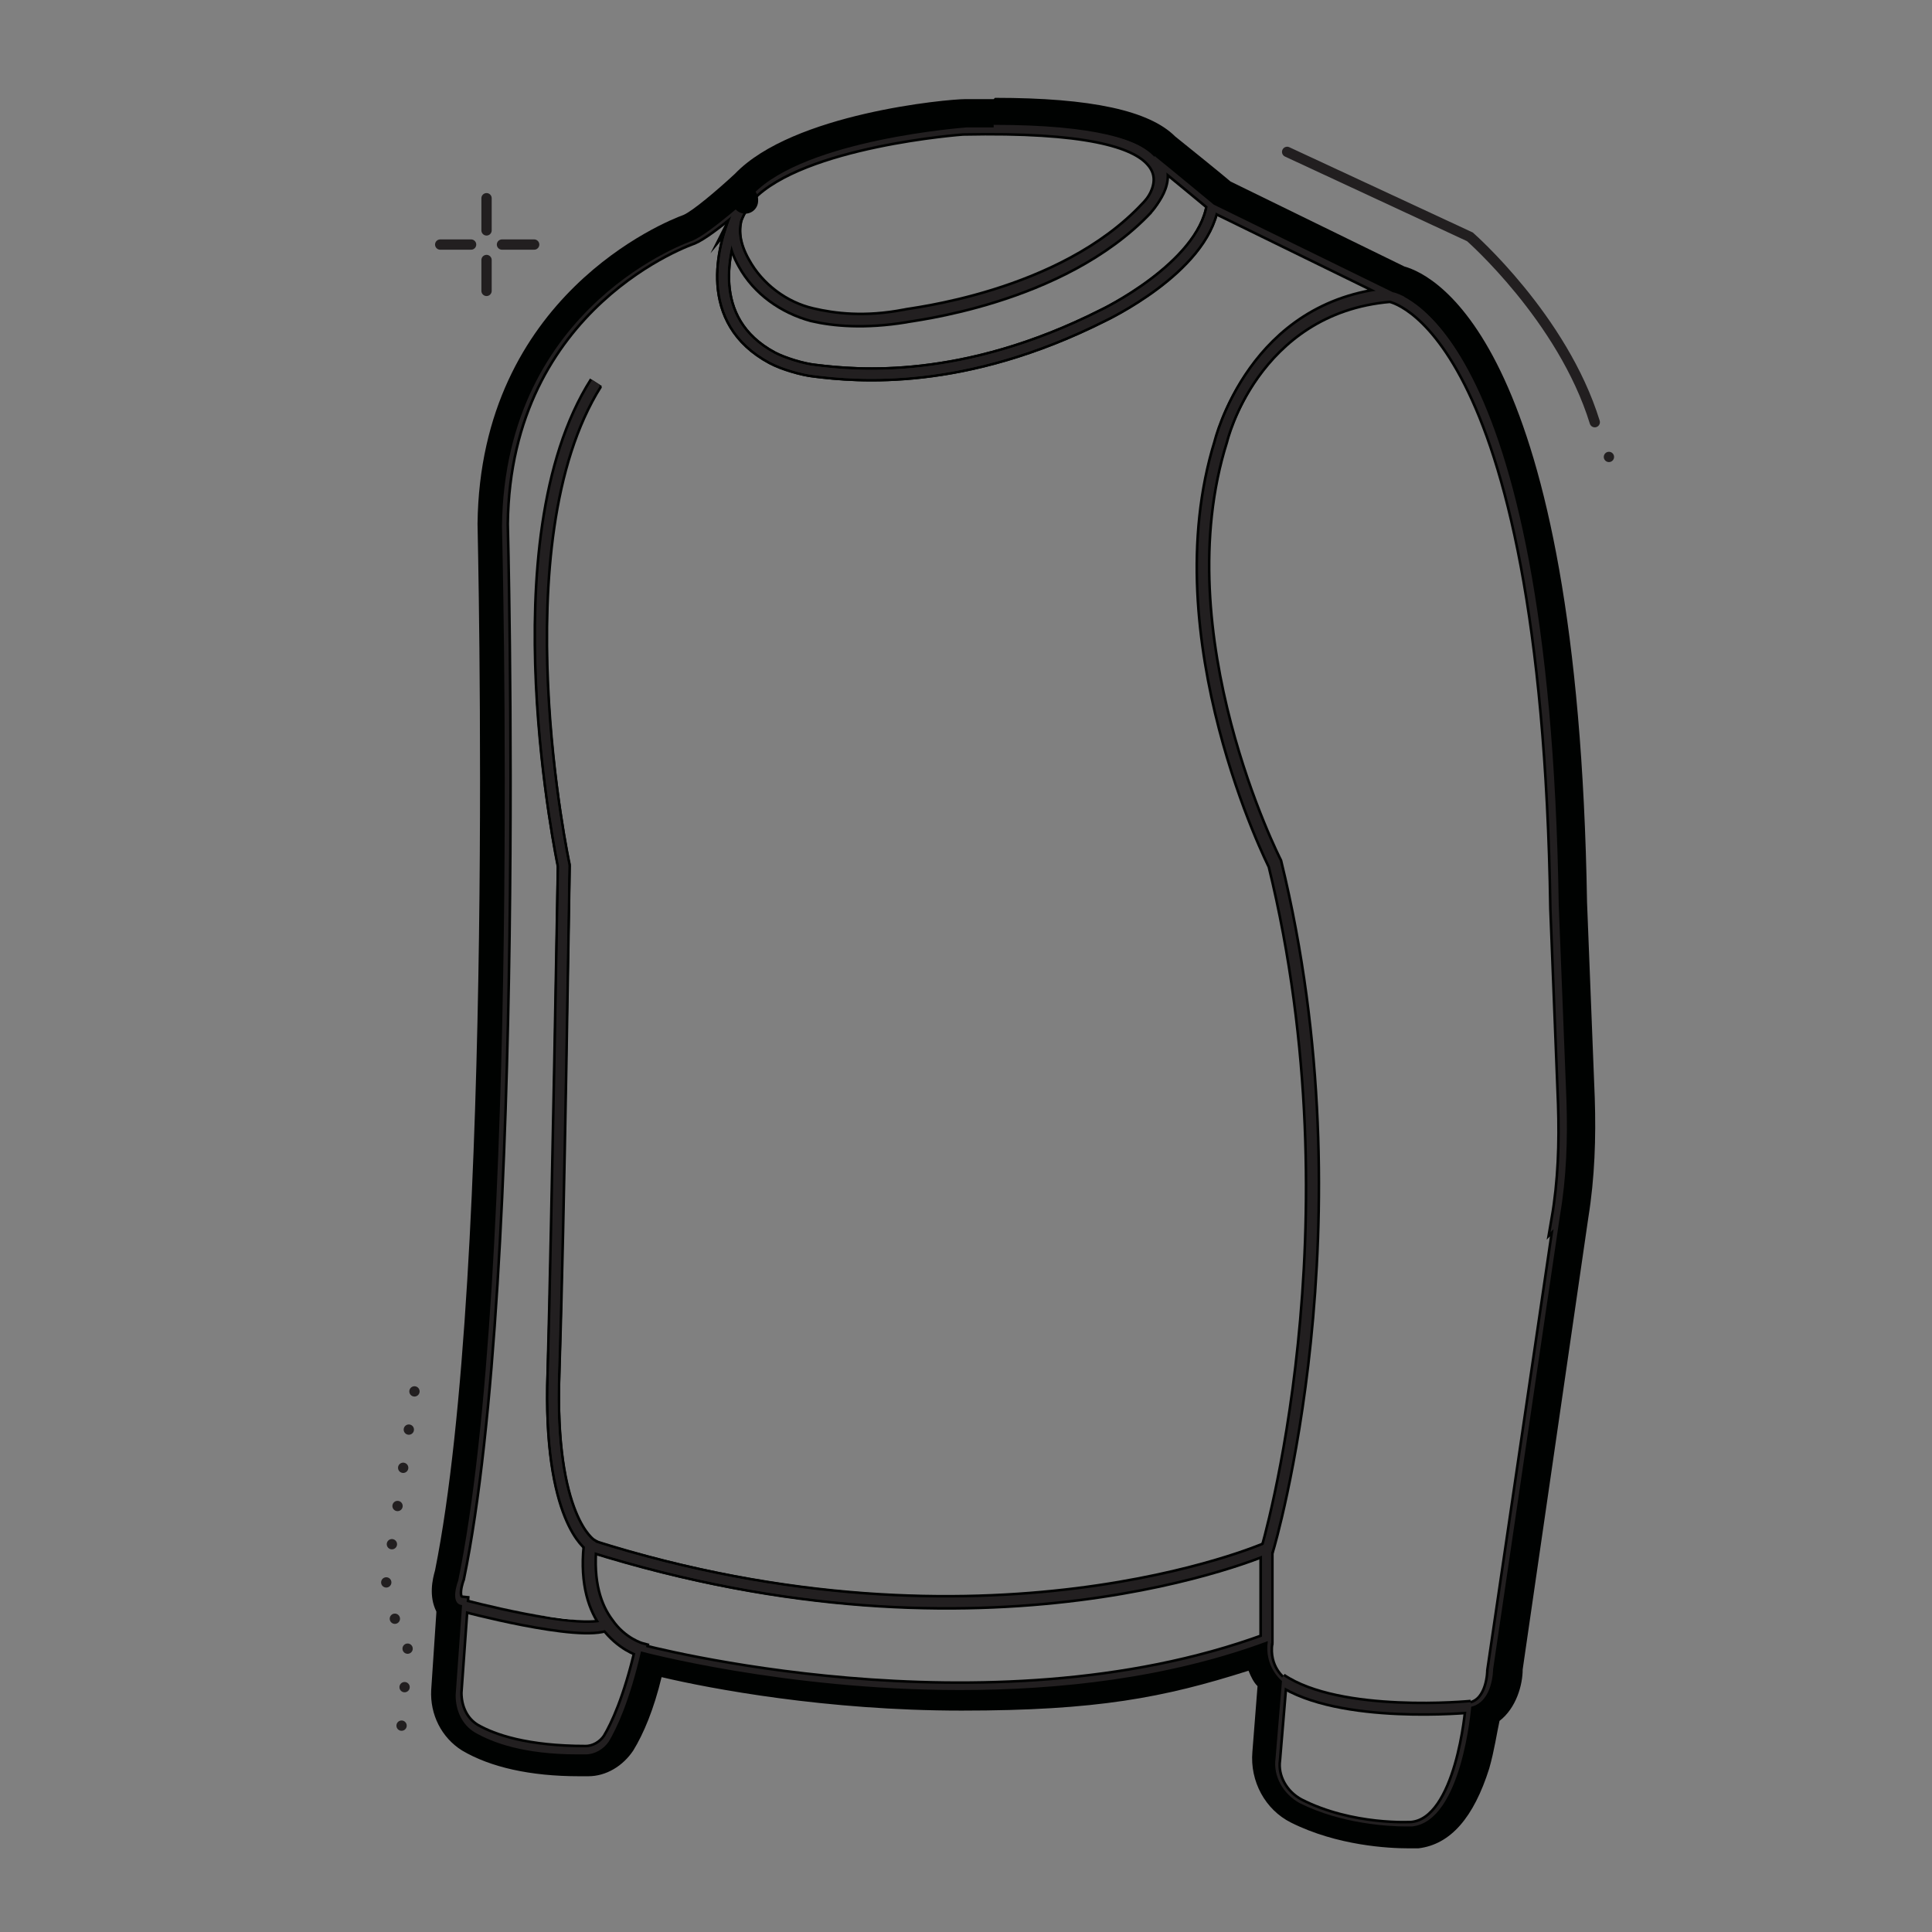 <svg viewBox="0 0 150.1 150.1" version="1.1" xmlns="http://www.w3.org/2000/svg" id="ICONS">
  
  <rect x="0" y="0" width="150.1" height="150.1" fill="#808080" stroke="none"/>
  
  <defs>
    <style>
      .st0, .st1, .st2, .st3, .st4, .st5 {
        fill: none;
      }

      .st1, .st2, .st5 {
        stroke: #221f20;
      }

      .st1, .st3, .st5 {
        stroke-linecap: round;
      }

      .st1, .st6, .st4 {
        stroke-miterlimit: 10;
      }

      .st1, .st5 {
        stroke-width: .8px;
      }

      .st2 {
        stroke-width: .7px;
      }

      .st3 {
        stroke-width: 2px;
      }

      .st3, .st6, .st4 {
        stroke: #000201;
      }

      .st3, .st5 {
        stroke-linejoin: round;
      }

      .st7 {
        fill: #221f20;
      }

      .st6 {
        fill: #fff;
      }

      .st6, .st4 {
        stroke-width: 1.1px;
      }

      .st8 {
        fill: #000201;
      }

      .st5 {
        stroke-dasharray: 0 0 0 0 0 3;
      }
    </style>
  </defs>
  <rect height="149.6" width="149.6" y=".2" x=".2" class="st0"></rect>
  <rect transform="translate(150.1 0) rotate(90)" height="129.6" width="129.6" y="10.2" x="10.2" class="st0"></rect>
  <g>
    <g>
      <line y2="19" x2="41.5" y1="19" x1="39" class="st1"></line>
      <line y2="19" x2="36.6" y1="19" x1="34.2" class="st1"></line>
    </g>
    <g>
      <line y2="15.4" x2="37.8" y1="17.9" x1="37.8" class="st1"></line>
      <line y2="20.2" x2="37.8" y1="22.6" x1="37.8" class="st1"></line>
    </g>
  </g>
  <g>
    <g>
      <path d="M46.3,29.7c-7.9,12.4-2.5,37.5-2.5,37.5,0,0-.5,28.1-.8,39.4-.4,11.4,2.9,13.4,2.9,13.4-.3,3,.4,4.9,1.3,6.1,1.1,1.6,2.6,2,2.6,2-.9,3.9-1.9,6-2.5,7-.4.6-1.1,1-1.8,1-4.6,0-7.2-.9-8.6-1.7-1-.6-1.5-1.7-1.5-2.9l.5-7c-1-.1-.3-1.9-.3-1.9,4.9-23.8,3.4-81.9,3.4-81.9.2-17.3,14.8-22.2,14.8-22.2,1.4-.6,4.7-3.6,4.7-3.6h0s0,0,0,0" class="st4"></path>
      <path d="M89.1,16.2c-6.7,7.1-18.6,8.3-18.8,8.4-3.1.5-5.5.3-7.2-.1-2.2-.6-4.2-2-5.3-4-.8-1.4-.9-2.6-.6-3.6.2-.5.4-.9.5-1,0,0,0,0,0,0,0,0,0,0,0,0t0,0s0,0,0-.1h0s.5-.6.5-.6h0s0,0,0,0c4.1-4.3,16.6-5.2,16.6-5.2,9.6-.2,13.4,1,14.7,2.5,0,0,0,0,0,0,1.6,1.8-.6,3.9-.6,3.9Z" class="st4"></path>
      <path d="M57.2,16.9c.1-.4.3-.7.5-1,0,.1-.3.5-.5,1Z" class="st6"></path>
      <path d="M58.3,15.1l-.5.6c.1-.2.3-.4.5-.6Z" class="st6"></path>
      <path d="M94.2,16c-.8,4.9-8.5,8.5-8.5,8.5-10.9,5.5-19.2,4.7-22.4,4.3-.9-.1-2.4-.5-3.3-1-5.4-2.9-3.8-8.6-2.8-11-.3,1-.2,2.2.6,3.6,1.1,2,3.1,3.5,5.3,4,1.7.4,4.1.7,7.2.1.2-.1,12.2-1.3,18.8-8.4,0,0,2.2-2.1.6-3.9,1,.8,4.5,3.7,4.5,3.7Z" class="st4"></path>
      <polygon points="57.7 15.8 57.7 15.8 57.7 15.8 57.7 15.8" class="st6"></polygon>
      <path d="M98.4,120.3v7.1c-21.8,8-48.7.8-48.7.8,0,0-1.4-.4-2.6-2-.9-1.2-1.6-3.1-1.3-6.1,30.9,9.7,52.6.2,52.6.2Z" class="st4"></path>
      <path d="M35.8,124.7s9.3,2.5,11.4,1.5" class="st6"></path>
      <path d="M114.3,132.6s-10.2,1-14.8-2.1" class="st4"></path>
      <path d="M57.7,15.8h0s0,0,0,0c0,0,0,0,0,0,0,0,0,0,0,0-.2.3-.4.7-.5,1-1,2.4-2.6,8.1,2.8,11,.8.4,2.3.9,3.3,1,3.3.4,11.5,1.2,22.4-4.3,0,0,7.7-3.7,8.5-8.5l13.9,6.8c-10.7.9-13.2,11.4-13.2,11.4-4.8,15.2,4.2,32.8,4.2,32.8,6.9,28.2-.6,53.3-.6,53.3,0,0-21.7,9.6-52.6-.2,0,0-3.3-2-2.9-13.4.4-11.4.8-39.4.8-39.4,0,0-5.3-25.1,2.5-37.5" class="st4"></path>
      <path d="M121.2,94.5l-5.2,35.3s0,2.5-1.7,2.9c0,0-.7,8.9-4.6,9.3,0,0-4.7.3-8.8-1.8-1.3-.7-2.1-2.1-1.9-3.5l.5-6s-1.4-1-1.1-3.1v-7.1s7.5-25.1.6-53.3c0,0-8.9-17.6-4.2-32.8,0,0,2.5-10.5,13.2-11.4,0,0,12.2,1.9,12.9,47.6l.6,15.2c.1,3,0,6-.5,8.9Z" class="st4"></path>
    </g>
    <g>
      <path d="M46.3,29.7c-7.9,12.4-2.5,37.5-2.5,37.5,0,0-.5,28.1-.8,39.4-.4,11.4,2.9,13.4,2.9,13.4-.3,3,.4,4.9,1.3,6.1,1.1,1.6,2.6,2,2.6,2-.9,3.9-1.9,6-2.5,7-.4.6-1.1,1-1.8,1-4.6,0-7.2-.9-8.6-1.7-1-.6-1.5-1.7-1.5-2.9l.5-7c-1-.1-.3-1.9-.3-1.9,4.9-23.8,3.4-81.9,3.4-81.9.2-17.3,14.8-22.2,14.8-22.2,1.4-.6,4.7-3.6,4.7-3.6h0s0,0,0,0" class="st2"></path>
      <path d="M89.1,16.2c-6.7,7.1-18.6,8.3-18.8,8.4-3.1.5-5.5.3-7.2-.1-2.2-.6-4.2-2-5.3-4-.8-1.4-.9-2.6-.6-3.6.2-.5.4-.9.5-1,0,0,0,0,0,0,0,0,0,0,0,0t0,0s0,0,0-.1h0s.5-.6.5-.6h0s0,0,0,0c4.1-4.3,16.6-5.2,16.6-5.2,9.6-.2,13.4,1,14.7,2.5,0,0,0,0,0,0,1.6,1.8-.6,3.9-.6,3.9Z" class="st2"></path>
      <path d="M57.2,16.9c.1-.4.3-.7.5-1,0,.1-.3.5-.5,1Z" class="st2"></path>
      <path d="M58.3,15.1l-.5.6c.1-.2.3-.4.5-.6Z" class="st2"></path>
      <path d="M94.2,16c-.8,4.9-8.5,8.5-8.5,8.5-10.9,5.5-19.2,4.7-22.4,4.3-.9-.1-2.4-.5-3.3-1-5.4-2.9-3.8-8.6-2.8-11-.3,1-.2,2.2.6,3.6,1.1,2,3.1,3.5,5.3,4,1.7.4,4.1.7,7.2.1.2-.1,12.2-1.3,18.8-8.4,0,0,2.2-2.1.6-3.9,1,.8,4.5,3.7,4.5,3.7Z" class="st2"></path>
      <polygon points="57.7 15.8 57.7 15.8 57.7 15.8 57.7 15.8" class="st2"></polygon>
      <path d="M98.4,120.3v7.1c-21.8,8-48.7.8-48.7.8,0,0-1.4-.4-2.6-2-.9-1.2-1.6-3.1-1.3-6.1,30.9,9.7,52.6.2,52.6.2Z" class="st2"></path>
      <path d="M35.8,124.7s9.3,2.5,11.4,1.5" class="st2"></path>
      <path d="M114.3,132.6s-10.2,1-14.8-2.1" class="st2"></path>
      <path d="M57.7,15.8h0s0,0,0,0c0,0,0,0,0,0,0,0,0,0,0,0-.2.3-.4.7-.5,1-1,2.4-2.6,8.1,2.8,11,.8.4,2.3.9,3.3,1,3.3.4,11.5,1.2,22.4-4.3,0,0,7.7-3.7,8.5-8.5l13.9,6.8c-10.7.9-13.2,11.4-13.2,11.4-4.8,15.2,4.2,32.8,4.2,32.8,6.9,28.2-.6,53.3-.6,53.3,0,0-21.7,9.6-52.6-.2,0,0-3.3-2-2.9-13.4.4-11.4.8-39.4.8-39.4,0,0-5.3-25.1,2.5-37.5" class="st2"></path>
      <path d="M121.2,94.5l-5.2,35.3s0,2.5-1.7,2.9c0,0-.7,8.9-4.6,9.3,0,0-4.7.3-8.8-1.8-1.3-.7-2.1-2.1-1.9-3.5l.5-6s-1.4-1-1.1-3.1v-7.1s7.5-25.1.6-53.3c0,0-8.9-17.6-4.2-32.8,0,0,2.5-10.5,13.2-11.4,0,0,12.2,1.9,12.9,47.6l.6,15.2c.1,3,0,6-.5,8.9Z" class="st2"></path>
    </g>
  </g>
  <path d="M77.2,9.7c8,0,11.4,1.2,12.6,2.5,0,0,0,0,0,0,1,.8,4.5,3.7,4.5,3.7l13.9,6.8s12.2,1.9,12.9,47.6l.6,15.2c.1,3,0,6-.5,8.9l-5.2,35.3s0,2.5-1.7,2.9c0,0-.7,8.9-4.6,9.3,0,0-.2,0-.5,0-1.3,0-5-.2-8.2-1.8-1.3-.7-2.1-2.1-1.9-3.5l.5-6h0s0,0,0,0h0s-1.4-1.1-1.1-3.1c-7.8,2.9-16.3,3.8-23.9,3.8-13.7,0-24.8-3-24.8-3-.9,3.9-1.9,6-2.5,7-.4.6-1.1,1-1.8,1-.2,0-.4,0-.6,0-4.2,0-6.6-.9-8-1.7-1-.6-1.5-1.7-1.5-2.9l.5-7c-1-.1-.3-1.9-.3-1.9,4.9-23.8,3.4-81.9,3.4-81.9.2-17.3,14.8-22.2,14.8-22.2,1.4-.6,4.7-3.6,4.7-3.6,4.1-4.3,16.6-5.2,16.6-5.2.7,0,1.4,0,2.1,0M77.2,7.7c-.7,0-1.4,0-2.2,0,0,0,0,0,0,0-1.4,0-13.4,1.1-17.9,5.8-1.4,1.3-3.3,2.9-4,3.2-1.4.5-15.8,6.3-16,24,0,0,0,0,0,0,0,.6,1.4,57.9-3.3,81.3-.2.7-.5,2,.1,3.2,0,0,0,0,0,.1l-.4,6c-.1,1.9.8,3.7,2.4,4.7,2.2,1.3,5.3,2,9.1,2s.4,0,.7,0c1.4,0,2.7-.8,3.5-2,.8-1.3,1.6-3.2,2.2-5.7,3.8.9,12.8,2.6,23.3,2.6s15.7-1,22.3-3.1c.2.5.4.9.7,1.2l-.4,5.1c-.2,2.3,1,4.5,3,5.5,3.6,1.8,7.6,2,9.1,2s.7,0,.7,0c0,0,0,0,.1,0,2.5-.3,4.3-2.4,5.5-6.2.4-1.4.6-2.8.8-3.7,1.3-1,1.8-2.8,1.8-4l5.1-35.1c.5-3.1.6-6.2.5-9.3l-.6-15.2c-.7-43.2-11.7-48.7-14.2-49.4l-13.5-6.6c-.7-.6-3.3-2.7-4.3-3.5-2-2-6.5-3-14-3h0Z" class="st8"></path>
  <path d="M57.9,15.5s0,0,0,.1h0s0,0,0,0c0,0,0,0,0,0" class="st3"></path>
  <circle r=".4" cy="35.5" cx="125" class="st7"></circle>
  <path d="M100,11.8l14.2,6.6s7.2,6.3,9.7,14.4" class="st1"></path>
  <path d="M32.2,108.1l-2.2,14.9s-.5,2.8,1.8,3.4l-.8,10.2" class="st5"></path>
</svg>